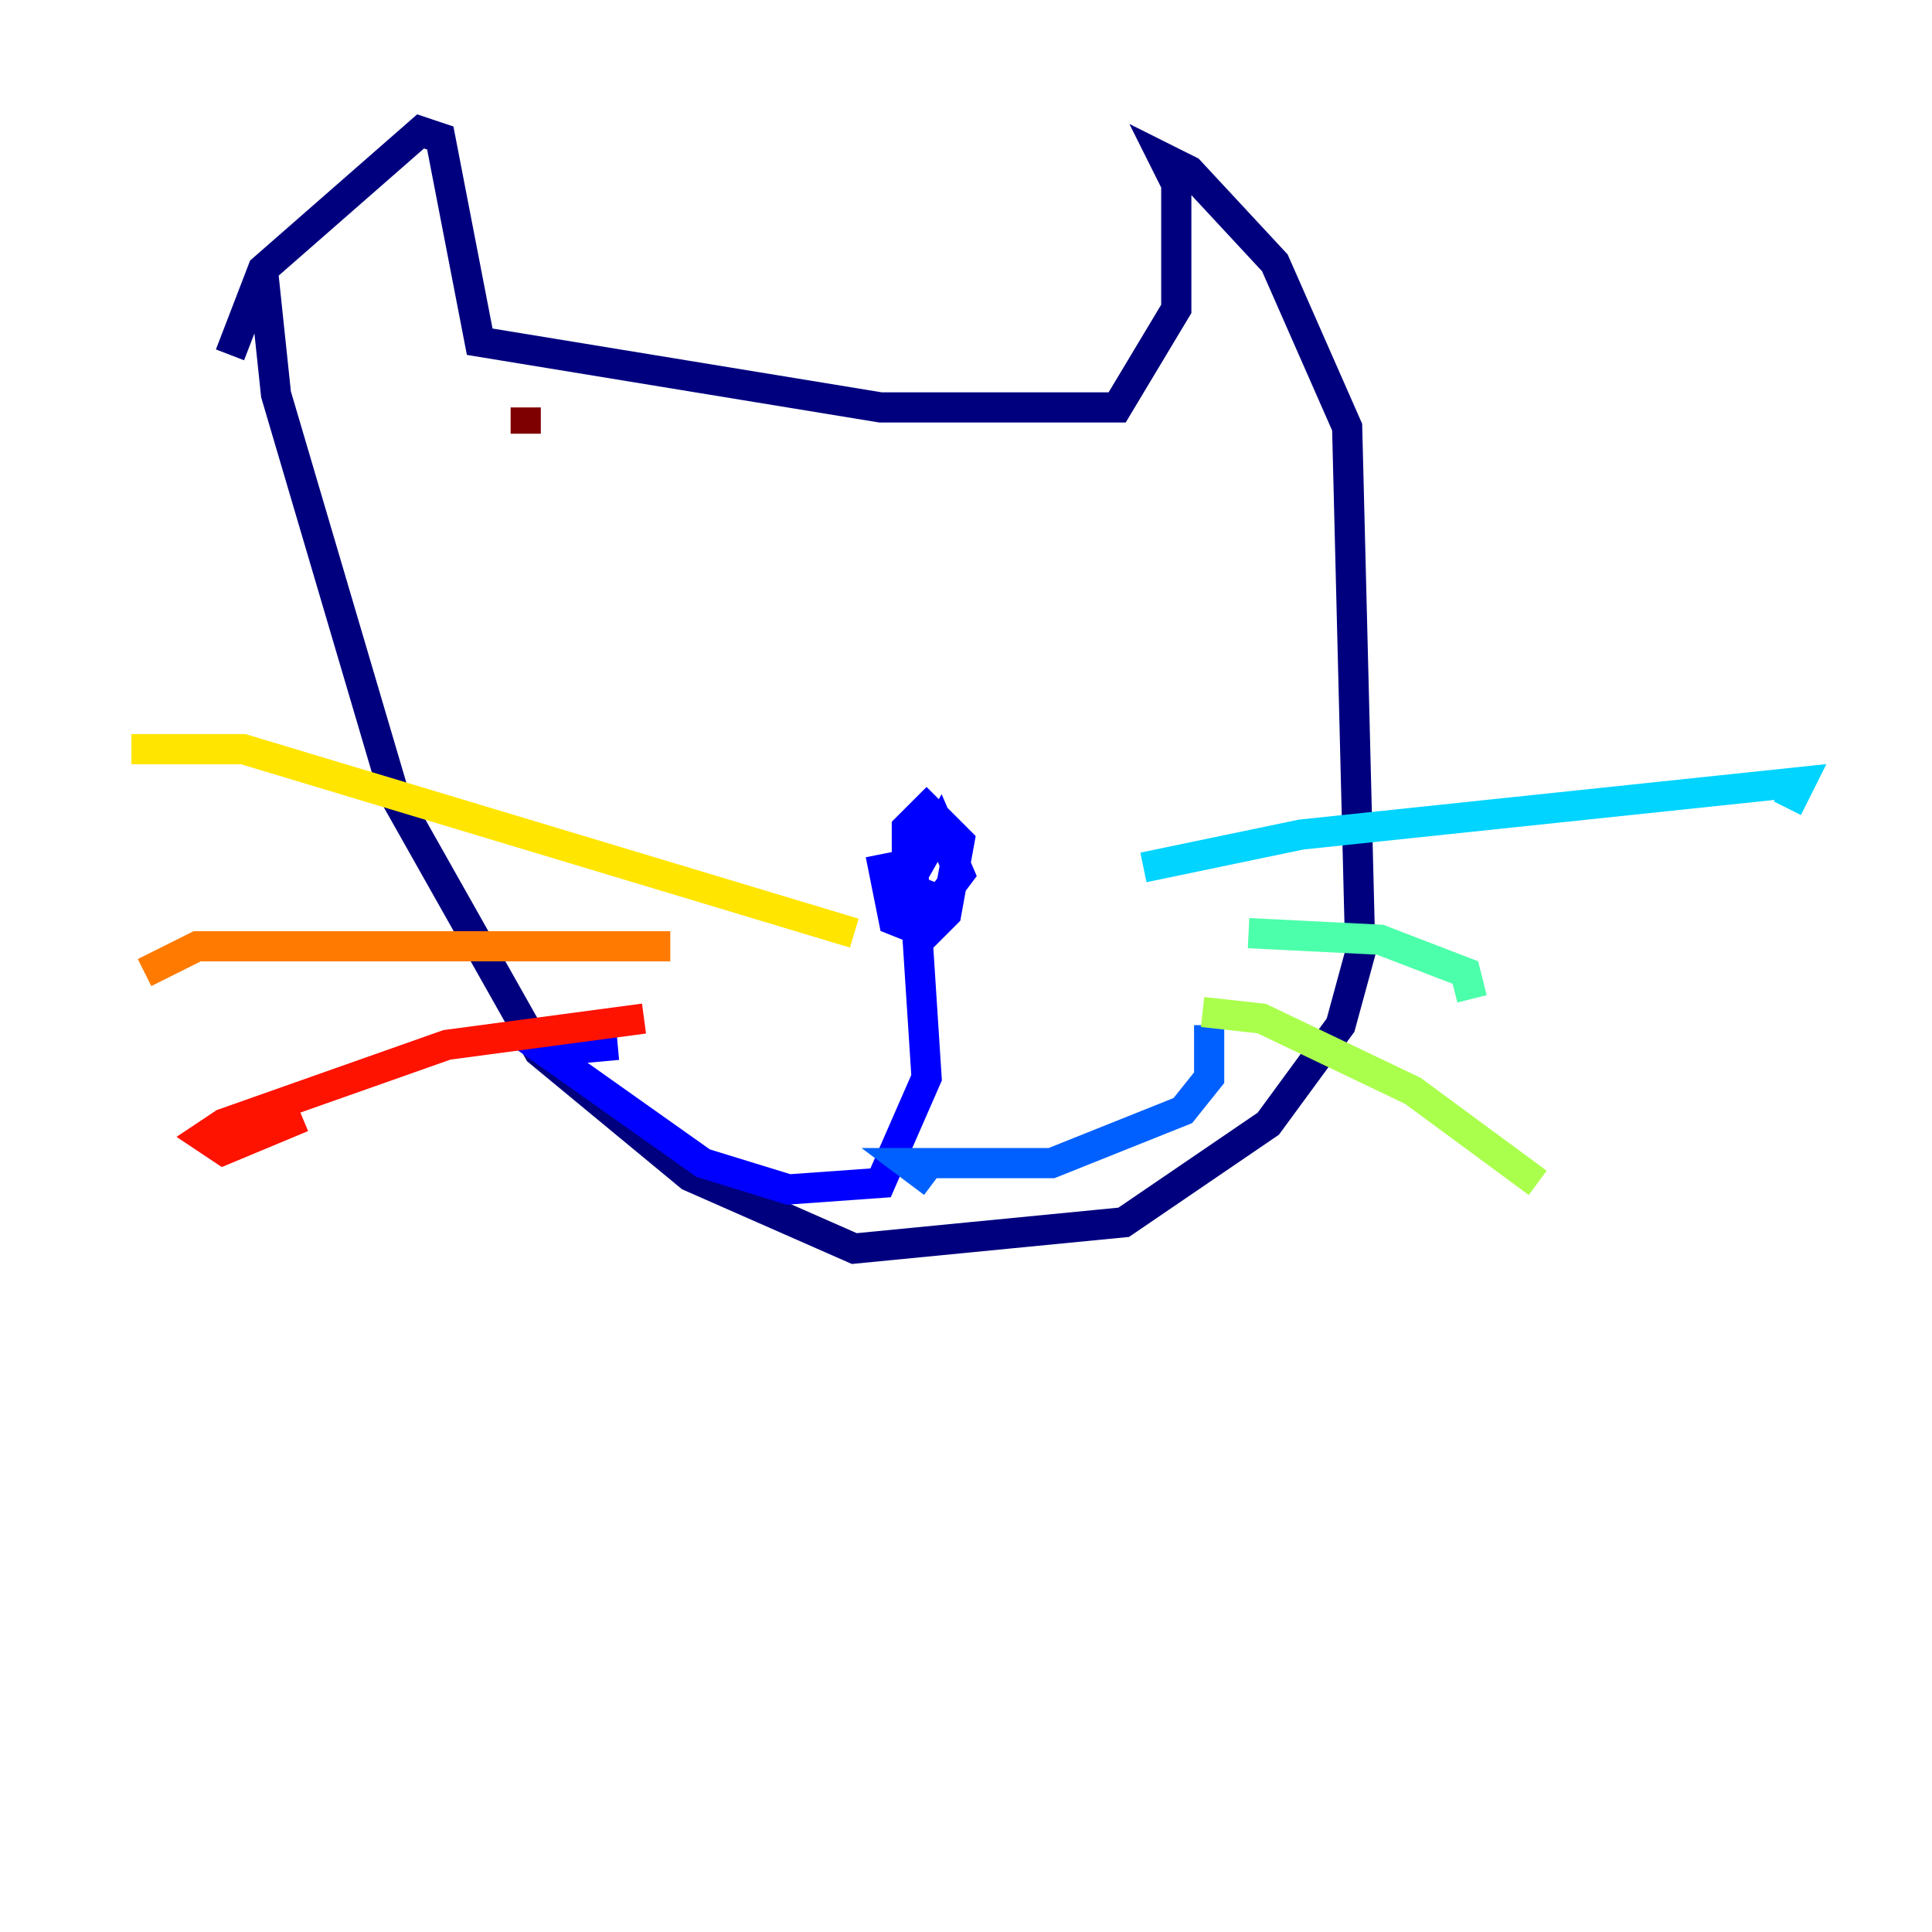 <?xml version="1.0" encoding="utf-8" ?>
<svg baseProfile="tiny" height="128" version="1.2" viewBox="0,0,128,128" width="128" xmlns="http://www.w3.org/2000/svg" xmlns:ev="http://www.w3.org/2001/xml-events" xmlns:xlink="http://www.w3.org/1999/xlink"><defs /><polyline fill="none" points="15.238,23.51 17.415,17.85 27.864,8.707 29.17,9.143 31.782,22.64 58.34,26.993 74.014,26.993 77.932,20.463 77.932,12.191 77.061,10.449 78.803,11.32 84.463,17.415 89.252,28.299 90.122,63.129 88.816,67.918 84.027,74.449 74.449,80.98 56.599,82.721 45.714,77.932 35.701,69.66 26.122,52.68 18.286,26.122 17.415,17.85" stroke="#00007f" stroke-width="2" /><polyline fill="none" points="58.34,56.599 59.211,60.952 61.388,61.823 62.694,60.517 63.565,55.728 61.388,53.551 60.082,54.857 60.082,58.776 62.258,59.646 63.565,57.905 62.258,54.857 60.517,57.905 61.388,71.401 58.34,78.367 52.245,78.803 46.585,77.061 36.136,69.66 40.925,69.225" stroke="#0000fe" stroke-width="2" /><polyline fill="none" points="61.823,78.367 60.082,77.061 69.66,77.061 78.367,73.578 80.109,71.401 80.109,67.918" stroke="#0060ff" stroke-width="2" /><polyline fill="none" points="75.755,57.469 86.204,55.292 119.293,51.809 118.422,53.551" stroke="#00d4ff" stroke-width="2" /><polyline fill="none" points="82.721,61.823 91.429,62.258 97.088,64.435 97.524,66.177" stroke="#4cffaa" stroke-width="2" /><polyline fill="none" points="79.674,67.048 83.592,67.483 93.605,72.272 101.878,78.367" stroke="#aaff4c" stroke-width="2" /><polyline fill="none" points="56.599,61.823 16.109,49.633 8.707,49.633" stroke="#ffe500" stroke-width="2" /><polyline fill="none" points="44.408,62.694 13.061,62.694 9.578,64.435" stroke="#ff7a00" stroke-width="2" /><polyline fill="none" points="42.667,67.483 29.605,69.225 14.803,74.449 13.497,75.32 14.803,76.191 20.027,74.014" stroke="#fe1200" stroke-width="2" /><polyline fill="none" points="34.83,26.993 34.83,28.735" stroke="#7f0000" stroke-width="2" /></svg>